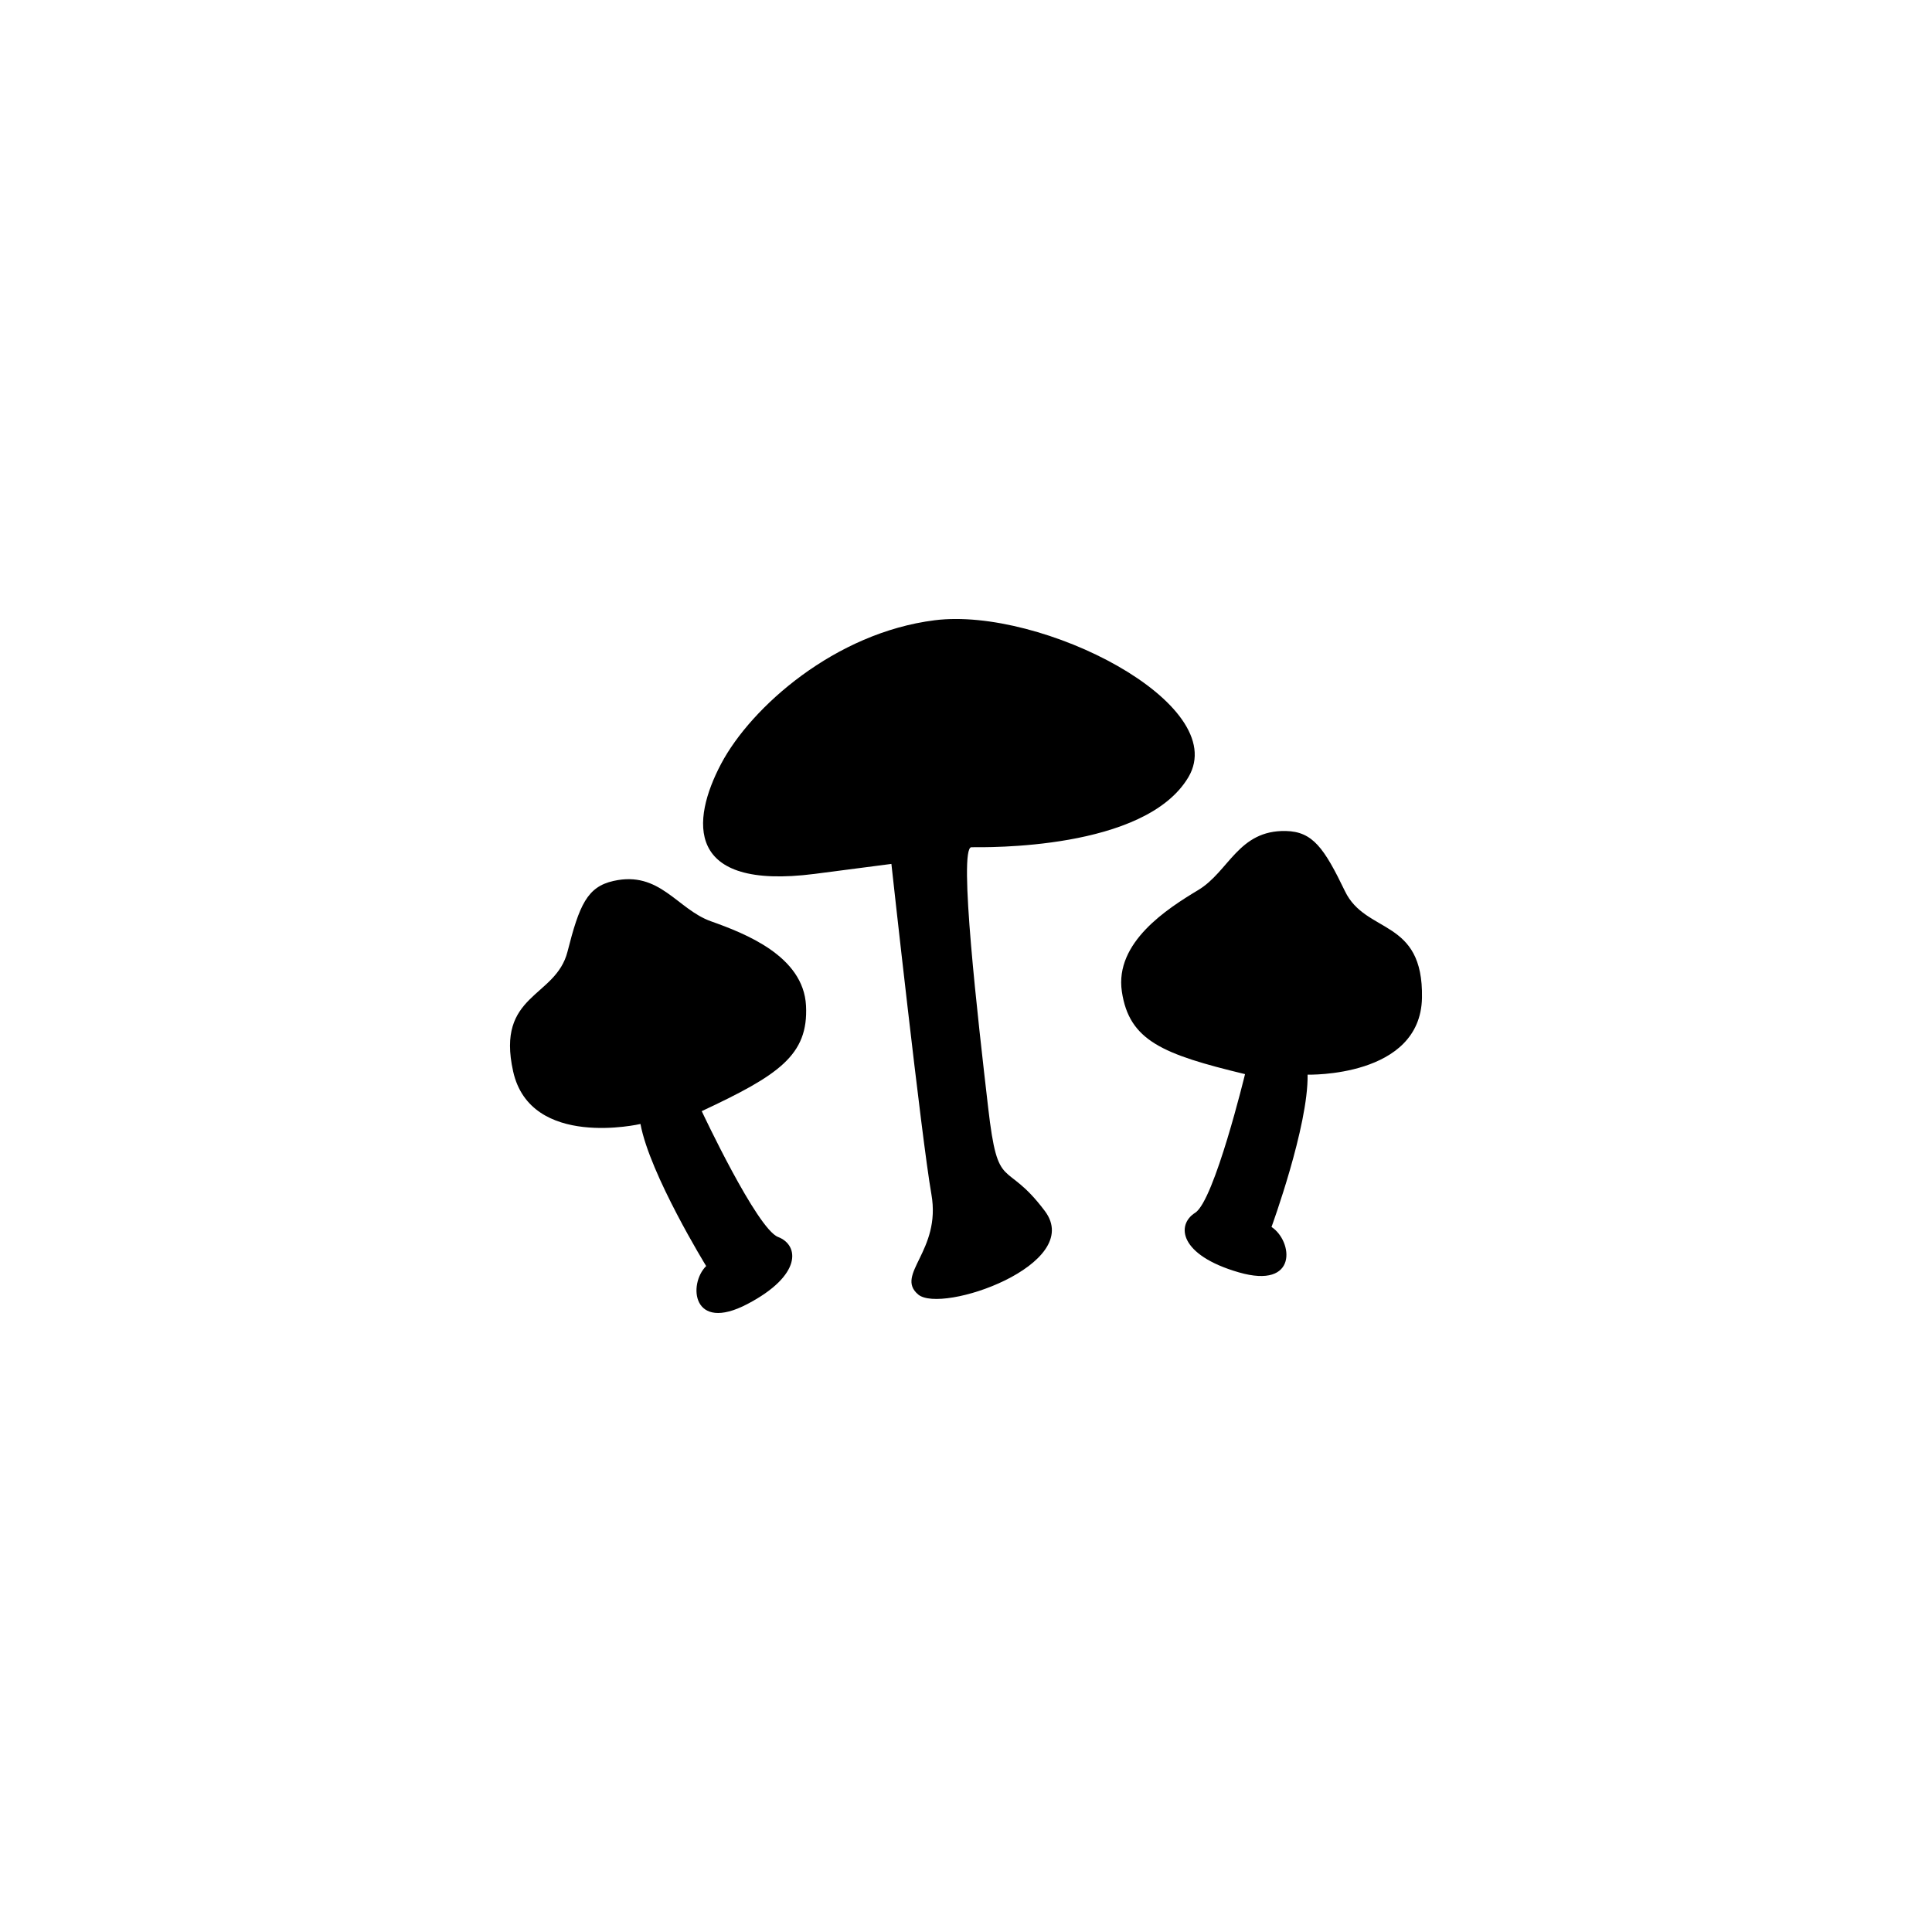<?xml version="1.0" encoding="UTF-8"?>
<svg width="752pt" height="752pt" version="1.1" viewBox="0 0 752 752" xmlns="http://www.w3.org/2000/svg">
 <path d="m508.96 418.29c0.352 19.93-14.043 59.281-14.043 59.281 8.324 5.457 10.473 24.391-12.742 17.668-23.234-6.715-24.438-18.5-16.965-23.199 7.465-4.746 19.398-53.953 19.398-53.953-32.113-7.738-45.086-13.02-47.941-32.129-2.852-19.16 17.723-32.309 29.719-39.52 12.004-7.219 15.586-23.375 34.113-22.984 10.461 0.227 14.895 6.609 23.012 23.438 8.094 16.852 30.559 10.383 29.969 41.504-0.594 31.117-44.52 29.895-44.52 29.895zm-130.85-88.523c-5.18 0 2.602 67.566 6.512 101.33 3.883 33.793 6.484 19.492 22.078 40.281 15.586 20.781-40.281 40.273-49.355 32.453-9.094-7.785 9.082-16.875 5.191-38.965-3.883-22.055-15.574-128.6-15.574-128.6l-29.879 3.883c-50.66 6.496-48.07-20.781-36.387-42.875 11.688-22.078 44.355-51.008 83.152-55.855 41.559-5.203 115.6 32.473 98.73 61.059-16.918 28.598-79.258 27.289-84.469 27.289zm-64.383 61.652c1 19.328-10.656 27.066-40.586 41.074 0 0 21.473 45.828 29.719 48.984 8.242 3.148 9.441 14.918-11.992 26.117-21.457 11.219-23.098-7.785-16.004-14.805 0 0-21.945-35.672-25.57-55.301 0 0-42.777 9.93-49.559-20.449-6.773-30.379 16.555-28.504 21.156-46.613 4.598-18.137 7.664-25.238 17.879-27.527 18.086-4.082 24.793 11.035 37.984 15.707 13.188 4.699 35.973 13.484 36.973 32.812z"/>
</svg>
